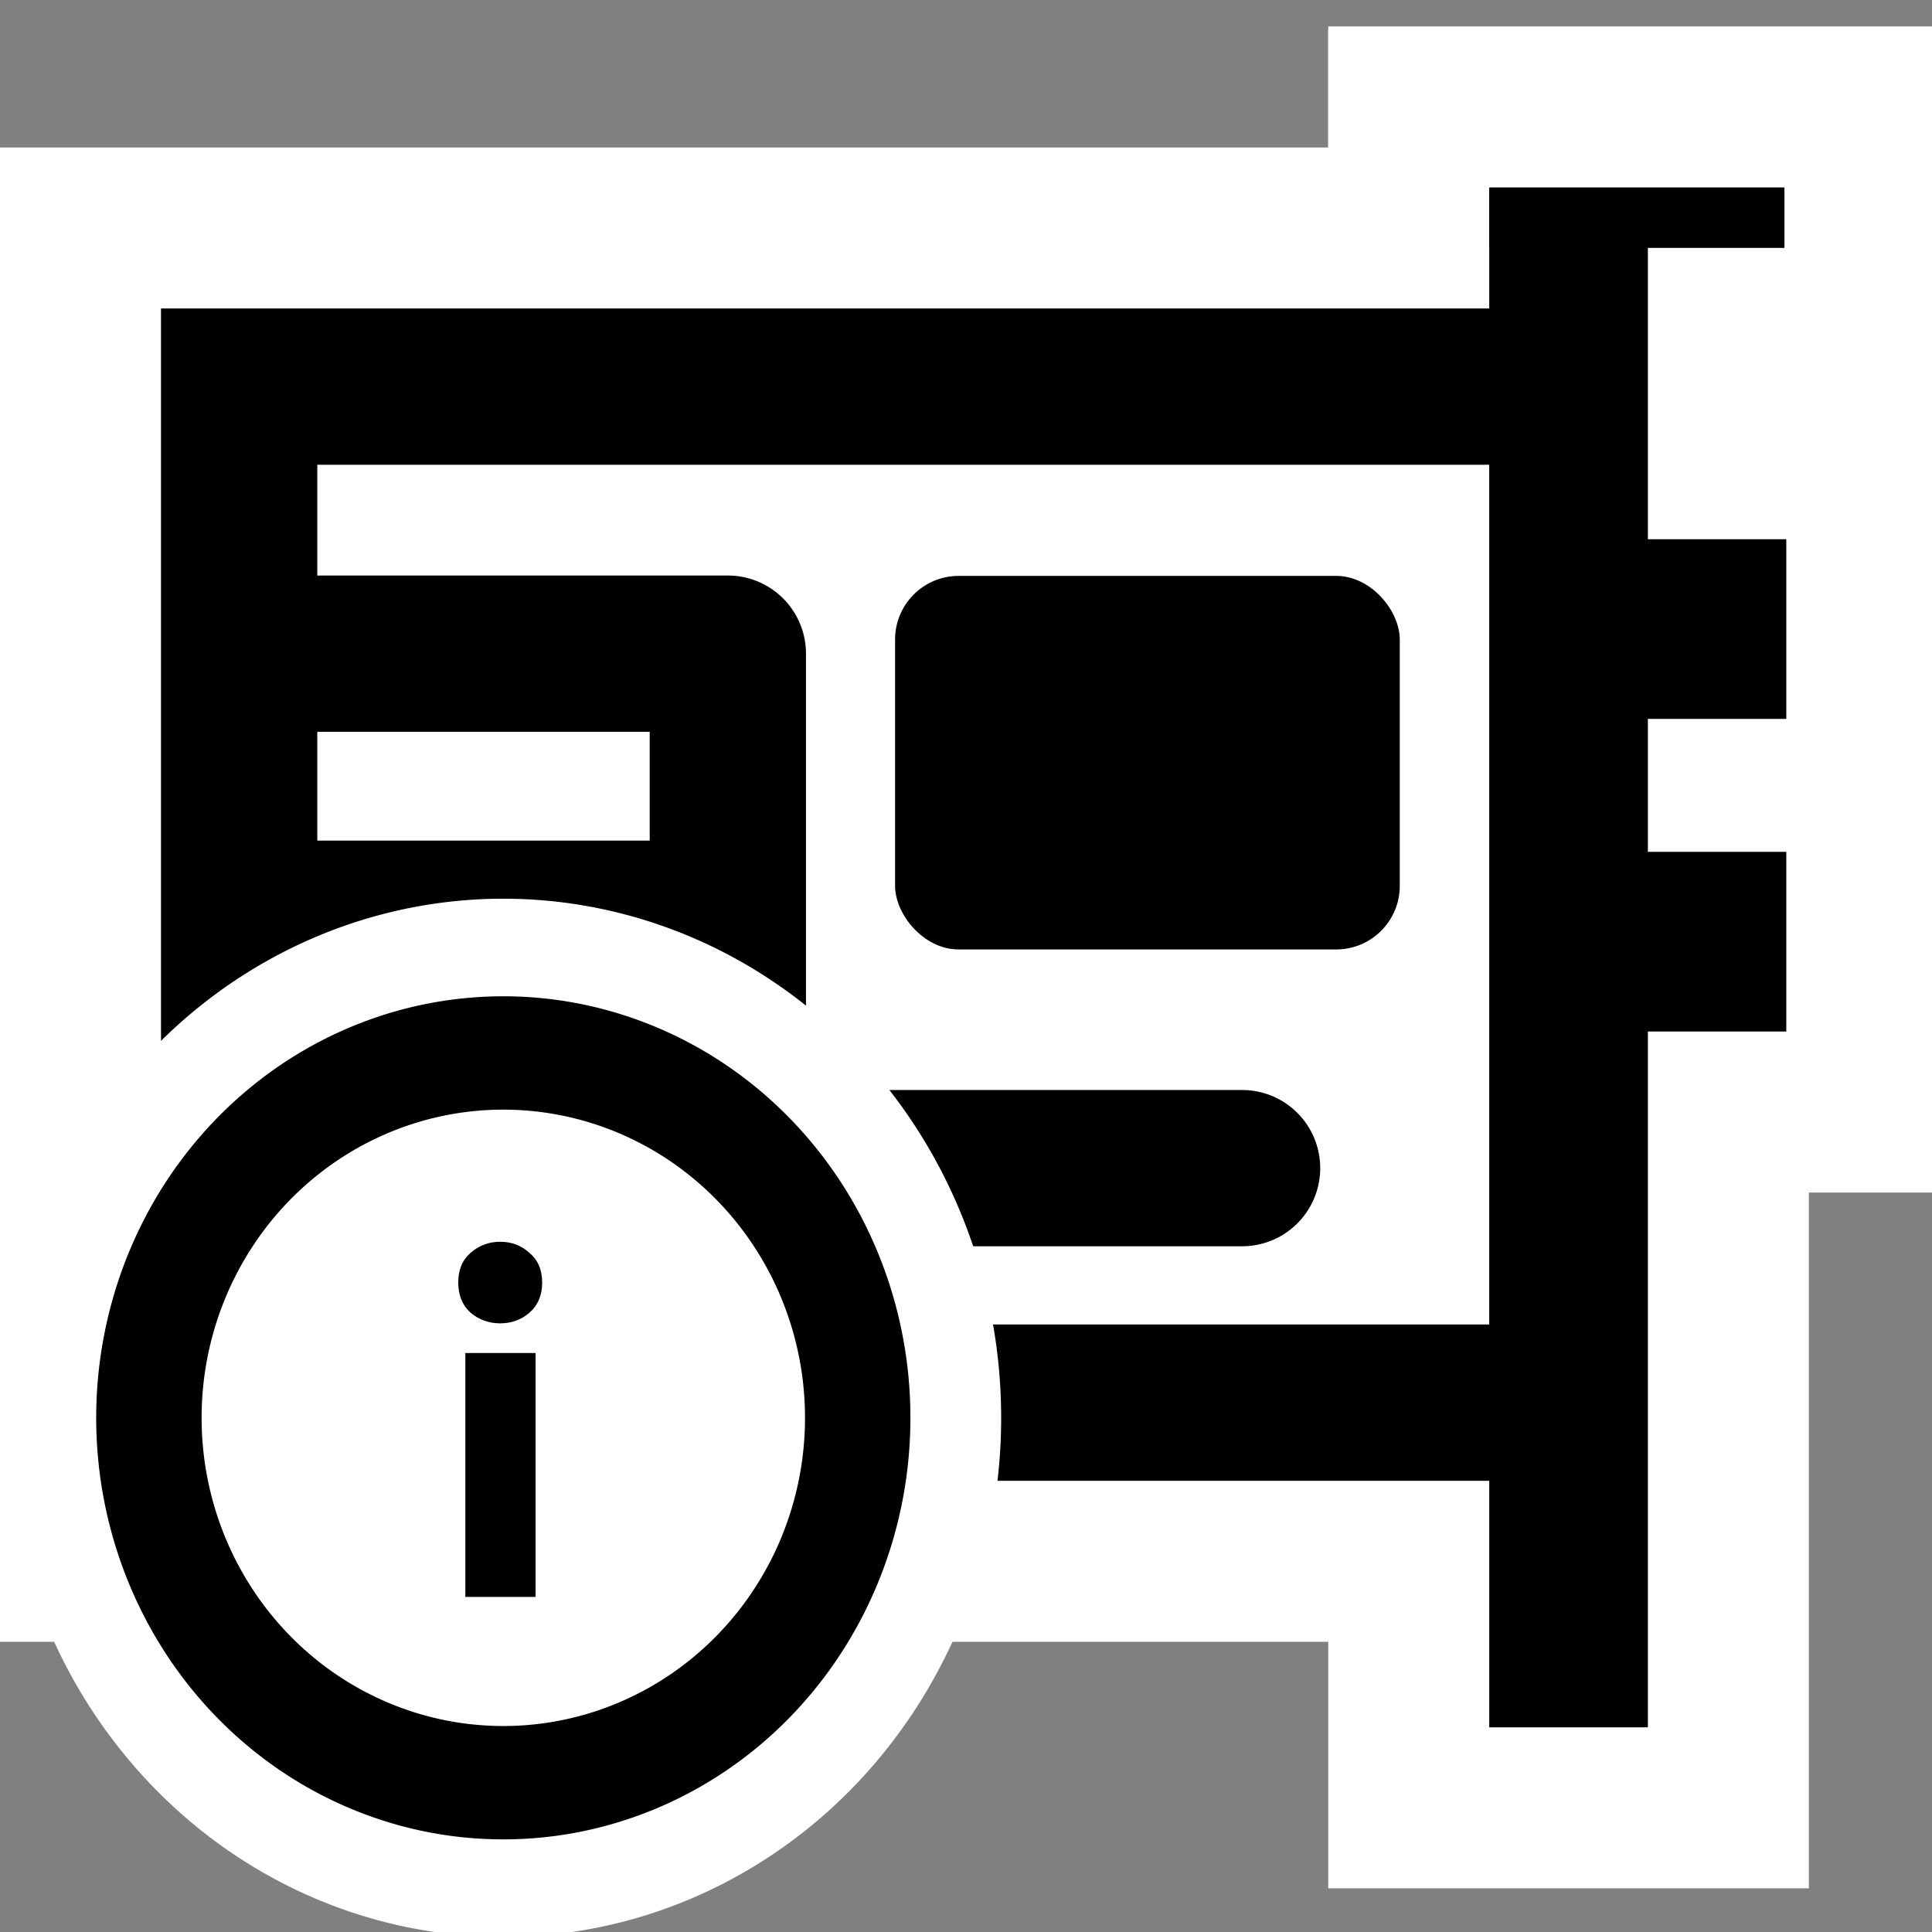 <?xml version="1.0" encoding="UTF-8" standalone="no"?>
<!-- Created with Inkscape (http://www.inkscape.org/) -->

<svg
   xmlns:dc="http://purl.org/dc/elements/1.1/"
   xmlns:cc="http://creativecommons.org/ns#"
   xmlns:rdf="http://www.w3.org/1999/02/22-rdf-syntax-ns#"
   xmlns:svg="http://www.w3.org/2000/svg"
   xmlns="http://www.w3.org/2000/svg"
   xmlns:xlink="http://www.w3.org/1999/xlink"
   version="1.2"
   width="48"
   height="48"
   id="svg11300">
  <rect width="100%" height="100%" fill="#808080" stroke="none"/>
  <defs
     id="defs3">
    <linearGradient
       id="linearGradient4909">
      <stop
         id="stop4911"
         style="stop-color:#747474;stop-opacity:1"
         offset="0" />
      <stop
         id="stop4913"
         style="stop-color:#b0b0b0;stop-opacity:1"
         offset="0.478" />
      <stop
         id="stop4915"
         style="stop-color:#3f3f3f;stop-opacity:1"
         offset="1" />
    </linearGradient>
    <linearGradient
       id="linearGradient4877">
      <stop
         id="stop4879"
         style="stop-color:#747474;stop-opacity:1"
         offset="0" />
      <stop
         id="stop4881"
         style="stop-color:#ffffff;stop-opacity:1"
         offset="0.453" />
      <stop
         id="stop4883"
         style="stop-color:#3f3f3f;stop-opacity:1"
         offset="1" />
    </linearGradient>
    <linearGradient
       id="linearGradient7622">
      <stop
         id="stop7624"
         style="stop-color:#ffffff;stop-opacity:1"
         offset="0" />
      <stop
         id="stop7626"
         style="stop-color:#ffffff;stop-opacity:0"
         offset="1" />
    </linearGradient>
    <linearGradient
       id="linearGradient14973">
      <stop
         id="stop14975"
         style="stop-color:#747474;stop-opacity:1"
         offset="0" />
      <stop
         id="stop14977"
         style="stop-color:#b0b0b0;stop-opacity:1"
         offset="0.621" />
      <stop
         id="stop14979"
         style="stop-color:#3f3f3f;stop-opacity:1"
         offset="1" />
    </linearGradient>
    <linearGradient
       id="linearGradient14861">
      <stop
         id="stop14863"
         style="stop-color:#ffffff;stop-opacity:1"
         offset="0" />
      <stop
         id="stop14865"
         style="stop-color:#ffffff;stop-opacity:0"
         offset="1" />
    </linearGradient>
    <linearGradient
       id="linearGradient6215">
      <stop
         id="stop6217"
         style="stop-color:#cfb900;stop-opacity:1"
         offset="0" />
      <stop
         id="stop6219"
         style="stop-color:#e2d44d;stop-opacity:1"
         offset="0.21" />
      <stop
         id="stop6221"
         style="stop-color:#9a8b00;stop-opacity:1"
         offset="0.84" />
      <stop
         id="stop6223"
         style="stop-color:#cfb900;stop-opacity:1"
         offset="1" />
    </linearGradient>
    <linearGradient
       id="linearGradient3437">
      <stop
         id="stop3439"
         style="stop-color:#000000;stop-opacity:1"
         offset="0" />
      <stop
         id="stop3441"
         style="stop-color:#000000;stop-opacity:0"
         offset="1" />
    </linearGradient>
    <linearGradient
       id="linearGradient14780-7">
      <stop
         id="stop14782-0"
         style="stop-color:#d3ba00;stop-opacity:1"
         offset="0" />
      <stop
         id="stop14784-4"
         style="stop-color:#d3ba00;stop-opacity:0"
         offset="1" />
    </linearGradient>
    <linearGradient
       id="linearGradient14981-4">
      <stop
         id="stop14983-1"
         style="stop-color:#628430;stop-opacity:1"
         offset="0" />
      <stop
         id="stop14985-7"
         style="stop-color:#364d17;stop-opacity:1"
         offset="1" />
    </linearGradient>
    <linearGradient
       id="linearGradient7067-5">
      <stop
         id="stop7069-9"
         style="stop-color:#ffffff;stop-opacity:1"
         offset="0" />
      <stop
         id="stop7071-3"
         style="stop-color:#ffffff;stop-opacity:0"
         offset="1" />
    </linearGradient>
    <linearGradient
       id="linearGradient2372-9">
      <stop
         id="stop2374-9"
         style="stop-color:#ffffff;stop-opacity:1"
         offset="0" />
      <stop
         id="stop2376-4"
         style="stop-color:#ffffff;stop-opacity:0.345"
         offset="1" />
    </linearGradient>
    <linearGradient
       id="linearGradient3668-5">
      <stop
         id="stop3670-7"
         style="stop-color:#ffffff;stop-opacity:1"
         offset="0" />
      <stop
         id="stop3672-4"
         style="stop-color:#ffffff;stop-opacity:0"
         offset="1" />
    </linearGradient>
    <radialGradient
       cx="17.059"
       cy="41.059"
       r="5.738"
       fx="14.688"
       fy="37.456"
       id="radialGradient3290"
       xlink:href="#linearGradient7067-5"
       gradientUnits="userSpaceOnUse"
       gradientTransform="matrix(0.683,-0.122,0.024,0.648,14.799,0.83)" />
    <linearGradient
       x1="28.503"
       y1="137.539"
       x2="26.257"
       y2="125.391"
       id="linearGradient3293"
       xlink:href="#linearGradient2372-9"
       gradientUnits="userSpaceOnUse"
       gradientTransform="matrix(0.23,0,0,0.23,24.75,-23.779)" />
    <radialGradient
       cx="17.059"
       cy="41.059"
       r="5.738"
       fx="14.758"
       fy="37.841"
       id="radialGradient3296"
       xlink:href="#linearGradient3668-5"
       gradientUnits="userSpaceOnUse"
       gradientTransform="matrix(0.719,-0.116,0.016,0.67,27.048,-2.136)" />
    <linearGradient
       x1="28.739"
       y1="144.117"
       x2="26.257"
       y2="125.391"
       id="linearGradient3299"
       xlink:href="#linearGradient2372-9"
       gradientUnits="userSpaceOnUse"
       gradientTransform="matrix(0.318,0,0,0.23,35.626,-25.882)" />
    <radialGradient
       cx="24.454"
       cy="46.87"
       r="19.614"
       fx="24.454"
       fy="46.87"
       id="radialGradient2951"
       xlink:href="#linearGradient3437"
       gradientUnits="userSpaceOnUse"
       gradientTransform="matrix(0.816,0,0,0.127,3.052,38.526)" />
    <linearGradient
       x1="35.934"
       y1="22.75"
       x2="51.449"
       y2="22.75"
       id="linearGradient2957"
       xlink:href="#linearGradient4877"
       gradientUnits="userSpaceOnUse"
       gradientTransform="translate(0,3)" />
    <linearGradient
       x1="39"
       y1="22.75"
       x2="47.5"
       y2="22.75"
       id="linearGradient2960"
       xlink:href="#linearGradient14973"
       gradientUnits="userSpaceOnUse"
       gradientTransform="translate(0,3)" />
    <radialGradient
       cx="4"
       cy="9.17"
       r="19"
       fx="4"
       fy="9.17"
       id="radialGradient2966"
       xlink:href="#linearGradient7622"
       gradientUnits="userSpaceOnUse"
       gradientTransform="matrix(1.999,0.083,-0.053,1.263,-3.513,4.083)" />
    <linearGradient
       x1="12.647"
       y1="11.5"
       x2="4.713"
       y2="11.5"
       id="linearGradient2985"
       xlink:href="#linearGradient6215"
       gradientUnits="userSpaceOnUse"
       gradientTransform="matrix(0,0.667,-1,0,29,20.667)" />
    <linearGradient
       x1="8"
       y1="19.5"
       x2="4.328"
       y2="19.5"
       id="linearGradient3010"
       xlink:href="#linearGradient6215"
       gradientUnits="userSpaceOnUse"
       gradientTransform="matrix(0,0.667,-1,0,29,11.667)" />
    <linearGradient
       x1="24"
       y1="19.5"
       x2="27"
       y2="19.5"
       id="linearGradient3019"
       xlink:href="#linearGradient6215"
       gradientUnits="userSpaceOnUse"
       gradientTransform="matrix(-0.667,0,0,1,41,-1)" />
    <linearGradient
       x1="8"
       y1="19.5"
       x2="4.328"
       y2="19.5"
       id="linearGradient3030"
       xlink:href="#linearGradient6215"
       gradientUnits="userSpaceOnUse"
       gradientTransform="matrix(0.667,0,0,1,2.667,-1)" />
    <linearGradient
       x1="16.965"
       y1="20.166"
       x2="18.968"
       y2="31.347"
       id="linearGradient3033"
       xlink:href="#linearGradient14861"
       gradientUnits="userSpaceOnUse"
       gradientTransform="matrix(0.935,0,0,1.149,0.519,-4.86)" />
    <linearGradient
       x1="6.221"
       y1="42.891"
       x2="6.238"
       y2="39.267"
       id="linearGradient3050"
       xlink:href="#linearGradient14780-7"
       gradientUnits="userSpaceOnUse"
       gradientTransform="matrix(1.984,0,0,1,3.094,-1.014)" />
    <radialGradient
       cx="9"
       cy="15.407"
       r="20"
       fx="9"
       fy="15.407"
       id="radialGradient3058"
       xlink:href="#linearGradient14981-4"
       gradientUnits="userSpaceOnUse"
       gradientTransform="matrix(2.316,0.014,-0.01,1.647,-11.688,-4.498)" />
    <linearGradient
       x1="42.366"
       y1="15.05"
       x2="42.401"
       y2="20.018"
       id="linearGradient3061"
       xlink:href="#linearGradient4877"
       gradientUnits="userSpaceOnUse"
       gradientTransform="matrix(1.161,0,0,1.134,-5.859,1.617)" />
    <linearGradient
       x1="43.161"
       y1="13.901"
       x2="43.064"
       y2="20.99"
       id="linearGradient3063"
       xlink:href="#linearGradient4909"
       gradientUnits="userSpaceOnUse"
       gradientTransform="matrix(1.161,0,0,1.134,-5.859,1.617)" />
    <linearGradient
       x1="42.366"
       y1="15.05"
       x2="42.401"
       y2="20.018"
       id="linearGradient3066"
       xlink:href="#linearGradient4877"
       gradientUnits="userSpaceOnUse"
       gradientTransform="matrix(1.161,0,0,1.134,-5.859,8.617)" />
    <linearGradient
       x1="43.161"
       y1="13.901"
       x2="43.064"
       y2="20.99"
       id="linearGradient3068"
       xlink:href="#linearGradient4909"
       gradientUnits="userSpaceOnUse"
       gradientTransform="matrix(1.161,0,0,1.134,-5.859,8.617)" />
  </defs>
  <g
     transform="translate(-1,0)"
     id="layer1">
    <g
       id="g3875">
      <g
         id="g3978"
         style="stroke:#ffffff;stroke-width:8;stroke-miterlimit:4;stroke-opacity:1;stroke-dasharray:none">
        <rect
           width="36.893"
           height="29.126"
           rx="0"
           ry="0"
           x="5"
           y="7.664"
           id="rect3980"
           style="fill-rule:evenodd;stroke:#ffffff;stroke-width:8;stroke-miterlimit:4;stroke-opacity:1;stroke-dasharray:none" />
        <rect
           width="29.126"
           height="21.359"
           rx="0"
           ry="0"
           x="8.883"
           y="11.547"
           id="rect3982"
           style="fill:#ffffff;fill-rule:evenodd;stroke:#ffffff;stroke-width:8;stroke-miterlimit:4;stroke-opacity:1;stroke-dasharray:none" />
        <rect
           width="7.334"
           height="4.464"
           ry="0"
           x="38.046"
           y="21.164"
           id="rect3984"
           style="fill:#000000;fill-opacity:1;stroke:#ffffff;stroke-width:8;stroke-miterlimit:4;stroke-opacity:1;stroke-dasharray:none" />
        <path
           d="m 7.913,16.24 11.17,0 0,12.782 12.776,0"
           id="path3986"
           style="fill:none;stroke:#ffffff;stroke-width:8;stroke-linecap:round;stroke-linejoin:round;stroke-miterlimit:4;stroke-opacity:1;stroke-dasharray:none" />
        <rect
           width="14.036"
           height="4.464"
           ry="2.232"
           x="5.903"
           y="20.885"
           id="rect3988"
           style="fill:#000000;fill-opacity:1;stroke:#ffffff;stroke-width:8;stroke-miterlimit:4;stroke-opacity:1;stroke-dasharray:none" />
        <rect
           width="7.334"
           height="4.464"
           ry="0"
           x="38.046"
           y="13.397"
           id="rect3990"
           style="fill:#000000;fill-opacity:1;stroke:#ffffff;stroke-width:8;stroke-miterlimit:4;stroke-opacity:1;stroke-dasharray:none" />
        <rect
           width="12.539"
           height="9.281"
           ry="1.58"
           x="23.238"
           y="14.308"
           id="rect3992"
           style="fill:#000000;fill-opacity:1;stroke:#ffffff;stroke-width:8;stroke-miterlimit:4;stroke-opacity:1;stroke-dasharray:none" />
        <rect
           width="7.334"
           height="1.502"
           ry="0"
           x="38"
           y="4.657"
           id="rect3994"
           style="fill:#000000;fill-opacity:1;stroke:#ffffff;stroke-width:8;stroke-miterlimit:4;stroke-opacity:1;stroke-dasharray:none" />
        <rect
           width="3.941"
           height="38.186"
           x="38"
           y="4.729"
           id="rect3996"
           style="fill:#000000;fill-opacity:1;stroke:#ffffff;stroke-width:8;stroke-miterlimit:4;stroke-opacity:1;stroke-dasharray:none" />
      </g>
      <g
         id="g3967">
        <rect
           width="36.893"
           height="29.126"
           rx="0"
           ry="0"
           x="5"
           y="7.664"
           id="rect2248"
           style="fill-rule:evenodd" />
        <rect
           width="29.126"
           height="21.359"
           rx="0"
           ry="0"
           x="8.883"
           y="11.547"
           id="rect3123"
           style="fill:#ffffff;fill-rule:evenodd" />
        <rect
           width="7.334"
           height="4.464"
           ry="0"
           x="38.046"
           y="21.164"
           id="rect2988-7"
           style="fill:#000000;fill-opacity:1;stroke:none" />
        <path
           d="m 7.913,16.24 11.17,0 0,12.782 12.776,0"
           id="path3776"
           style="fill:none;stroke:#000000;stroke-width:3.883;stroke-linecap:round;stroke-linejoin:round;stroke-miterlimit:4;stroke-opacity:1;stroke-dasharray:none" />
        <rect
           width="14.036"
           height="4.464"
           ry="2.232"
           x="5.903"
           y="20.885"
           id="rect2988-79"
           style="fill:#000000;fill-opacity:1;stroke:none" />
        <rect
           width="7.334"
           height="4.464"
           ry="0"
           x="38.046"
           y="13.397"
           id="rect3869"
           style="fill:#000000;fill-opacity:1;stroke:none" />
        <rect
           width="12.539"
           height="9.281"
           ry="1.58"
           x="23.238"
           y="14.308"
           id="rect3871"
           style="fill:#000000;fill-opacity:1;stroke:none" />
        <rect
           width="7.334"
           height="1.502"
           ry="0"
           x="38"
           y="4.657"
           id="rect3873"
           style="fill:#000000;fill-opacity:1;stroke:none" />
        <rect
           width="3.941"
           height="38.186"
           x="38"
           y="4.729"
           id="rect3965"
           style="fill:#000000;fill-opacity:1;stroke:none" />
      </g>
    </g>
    <flowRoot
       transform="matrix(0.653,0,0,0.653,-2.152,19.572)"
       id="flowRoot3789"
       xml:space="preserve"
       style="font-size:4px;font-style:normal;font-weight:normal;line-height:125%;letter-spacing:0px;word-spacing:0px;fill:#000000;fill-opacity:1;fill-rule:nonzero;stroke:none;font-family:Sans"><flowRegion
         id="flowRegion3791"><rect
           width="5.602"
           height="17.396"
           x="16.806"
           y="16.452"
           id="rect3793" /></flowRegion><flowPara
         id="flowPara3795" /></flowRoot>    <path
       d="m 33.317,26.771 a 8.624,8.256 0 1 1 -17.248,0 8.624,8.256 0 1 1 17.248,0 z"
       transform="matrix(1.021,0,0,1.098,-11.707,5.831)"
       id="path3761"
       style="fill:#ffffff;fill-opacity:1;fill-rule:nonzero;stroke:#ffffff;stroke-width:6.981;stroke-miterlimit:4;stroke-opacity:1;stroke-dasharray:none" />
    <path
       d="m 14.451,33.451 c -3e-6,0.645 -0.024,1.247 -0.073,1.805 -0.049,0.558 -0.113,1.123 -0.194,1.697 l -1.385,0 c -0.081,-0.574 -0.15,-1.139 -0.207,-1.697 -0.049,-0.558 -0.073,-1.159 -0.073,-1.805 l 0,-2.139 1.932,0 0,2.139 m 0.158,5.199 c -3e-6,0.351 -0.117,0.621 -0.352,0.813 -0.227,0.191 -0.486,0.287 -0.778,0.287 -0.292,0 -0.555,-0.096 -0.79,-0.287 -0.227,-0.191 -0.34,-0.462 -0.34,-0.813 -1e-6,-0.351 0.113,-0.621 0.34,-0.813 0.235,-0.191 0.498,-0.287 0.79,-0.287 0.292,2e-6 0.551,0.096 0.778,0.287 0.235,0.191 0.352,0.462 0.352,0.813"
       id="path3765"
       style="font-size:22px;font-style:normal;font-variant:normal;font-weight:bold;font-stretch:normal;line-height:125%;letter-spacing:0px;word-spacing:0px;fill:#000000;fill-opacity:1;fill-rule:nonzero;stroke:#ffffff;stroke-width:6.336;stroke-miterlimit:4;stroke-opacity:1;stroke-dasharray:none;font-family:Ubuntu;-inkscape-font-specification:Ubuntu Bold" />
    <path
       d="m 33.317,26.771 a 8.624,8.256 0 1 1 -17.248,0 8.624,8.256 0 1 1 17.248,0 z"
       transform="matrix(1.021,0,0,1.098,-11.707,5.831)"
       id="path2988-8"
       style="fill:#ffffff;fill-opacity:1;fill-rule:nonzero;stroke:#000000;stroke-width:2.565;stroke-miterlimit:4;stroke-opacity:1;stroke-dasharray:none" />
    <path
       d="m 14.306,39.675 -1.745,0 0,-6.06 1.745,0 0,6.06 m 0.164,-7.811 c -2e-6,0.315 -0.105,0.564 -0.316,0.749 -0.203,0.177 -0.445,0.265 -0.726,0.265 -0.281,6e-6 -0.527,-0.088 -0.738,-0.265 -0.203,-0.184 -0.305,-0.434 -0.305,-0.749 -2e-6,-0.315 0.102,-0.561 0.305,-0.737 0.211,-0.184 0.457,-0.276 0.738,-0.276 0.281,9e-6 0.523,0.092 0.726,0.276 0.211,0.177 0.316,0.422 0.316,0.737"
       id="path3830"
       style="font-size:17.906px;font-style:normal;font-variant:normal;font-weight:bold;font-stretch:normal;line-height:125%;letter-spacing:0px;word-spacing:0px;fill:#000000;fill-opacity:1;fill-rule:nonzero;stroke:none;font-family:Ubuntu;-inkscape-font-specification:Ubuntu Bold" />
  </g>
</svg>

